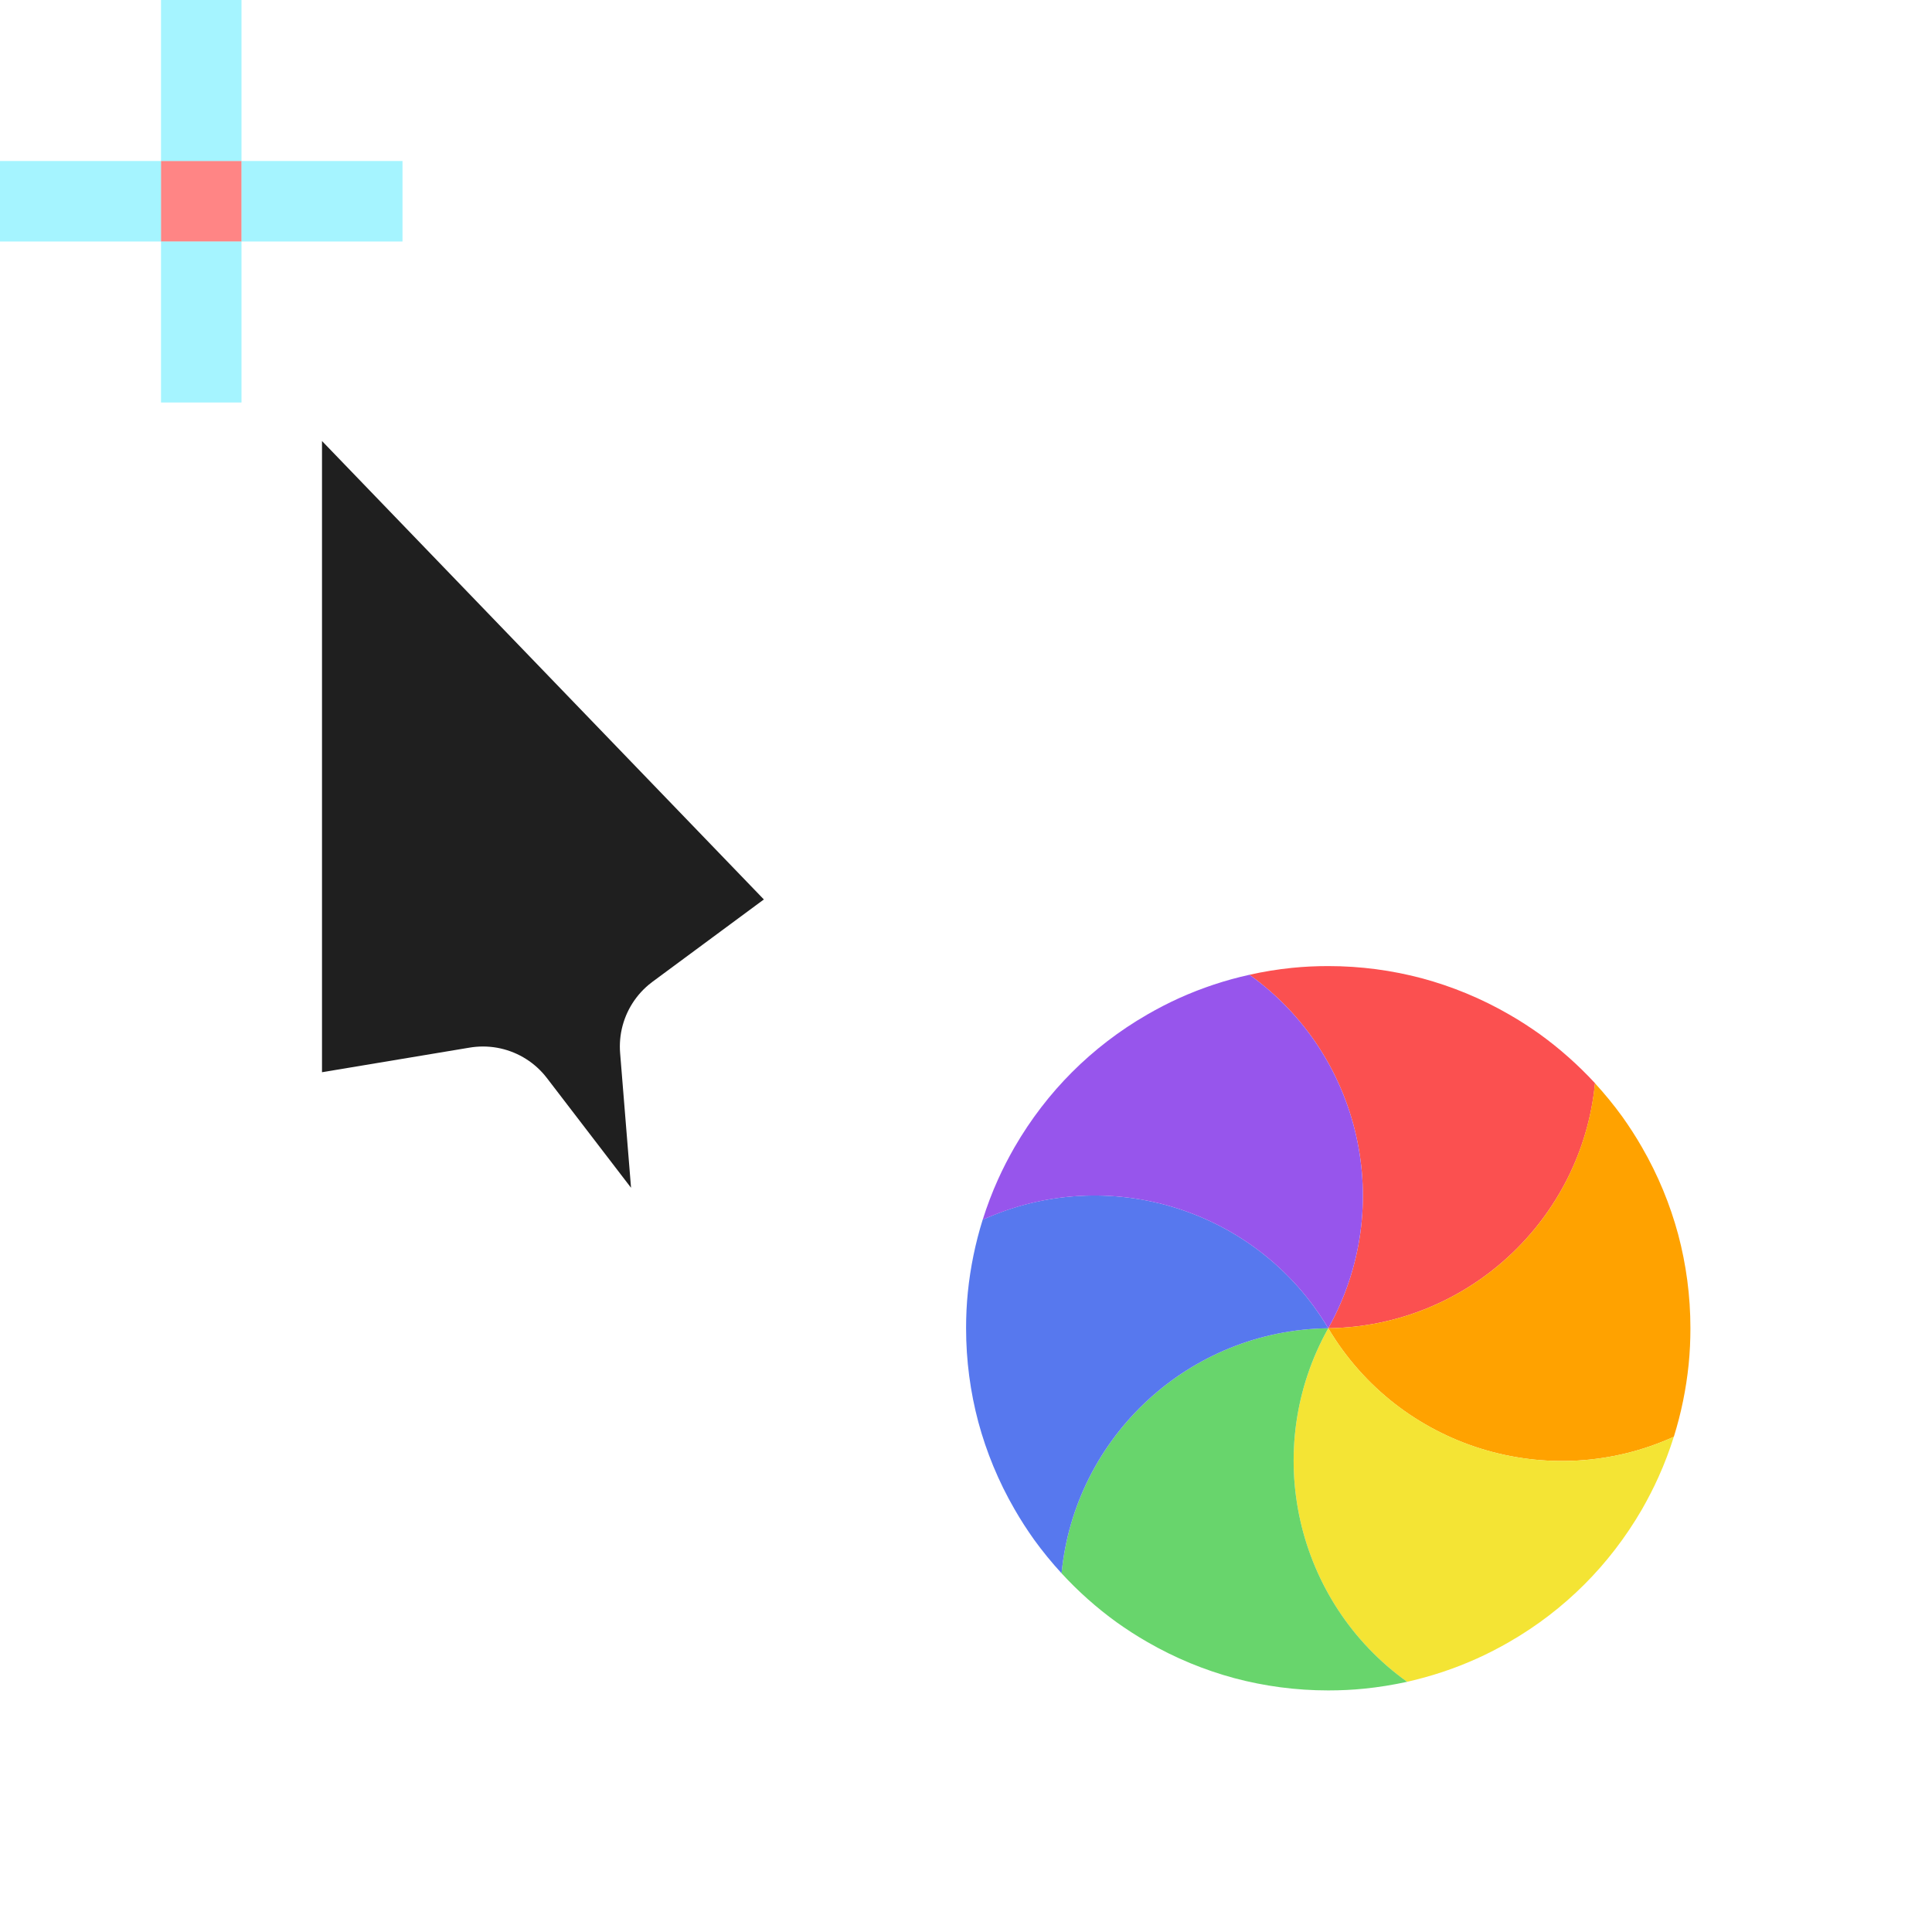 <svg width="24" height="24" viewBox="0 0 24 24" fill="none" xmlns="http://www.w3.org/2000/svg">
    <g id="cursor=progress, size=24, variant=default, left-handed=false">
        <g id="cursor" filter="url(#filter0_d_182_7235)">
            <g id="cursor_2">
                <mask id="path-1-outside-1_182_7235" maskUnits="userSpaceOnUse" x="2" y="2" width="10" height="16" fill="black">
                    <rect fill="white" x="2" y="2" width="10" height="16" />
                    <path d="M11 11.3L3 3L3 14.5L6 14L8.3 17L9 16.7L8.7 13L11 11.3Z" />
                </mask>
                <path d="M11 11.3L3 3L3 14.5L6 14L8.3 17L9 16.7L8.7 13L11 11.3Z" fill="#1F1F1F" />
                <path d="M11 11.3L3 3L3 14.5L6 14L8.3 17L9 16.7L8.7 13L11 11.3Z" stroke="white" stroke-width="2" stroke-linejoin="round" mask="url(#path-1-outside-1_182_7235)" />
            </g>
        </g>
        <g id="spinner" filter="url(#filter1_d_182_7235)">
            <circle id="shape" cx="16.5" cy="16.5" r="5" stroke="white" stroke-linejoin="round" />
            <g id="segments">
                <path id="Vector" d="M15.521 12.109C15.695 12.07 15.872 12.041 16.051 12.023C16.198 12.008 16.348 12.001 16.5 12.001C16.903 12.001 17.293 12.054 17.665 12.153C18.036 12.253 18.401 12.402 18.75 12.604C18.881 12.679 19.007 12.761 19.128 12.847C19.377 13.027 19.606 13.231 19.814 13.456C19.649 15.15 18.232 16.477 16.5 16.5C17.346 14.989 16.905 13.098 15.521 12.109Z" fill="#FB5050" />
                <path id="Vector_2" d="M19.813 13.456C19.934 13.588 20.048 13.727 20.153 13.872C20.239 13.993 20.321 14.119 20.396 14.25C20.598 14.599 20.747 14.964 20.847 15.335C20.946 15.707 20.999 16.097 20.999 16.5C20.999 16.652 20.992 16.802 20.977 16.949C20.946 17.255 20.884 17.556 20.793 17.848C19.243 18.552 17.385 17.988 16.5 16.5C18.232 16.477 19.649 15.15 19.813 13.456Z" fill="#FFA200" />
                <path id="Vector_3" d="M20.793 17.848C20.739 18.018 20.676 18.186 20.602 18.349C20.541 18.485 20.472 18.618 20.397 18.75C20.195 19.098 19.954 19.41 19.682 19.682C19.41 19.954 19.099 20.195 18.75 20.396C18.618 20.472 18.485 20.541 18.349 20.602C18.07 20.728 17.778 20.825 17.479 20.892C16.095 19.902 15.654 18.011 16.5 16.5C17.386 17.988 19.244 18.552 20.793 17.848Z" fill="#F4E434" />
                <path id="Vector_4" d="M17.48 20.892C17.305 20.93 17.128 20.959 16.949 20.977C16.802 20.992 16.652 20.999 16.5 20.999C16.097 20.999 15.707 20.946 15.335 20.847C14.964 20.747 14.599 20.598 14.25 20.396C14.119 20.321 13.993 20.239 13.872 20.153C13.623 19.973 13.394 19.769 13.187 19.544C13.351 17.85 14.768 16.523 16.5 16.5C15.654 18.011 16.095 19.902 17.48 20.892Z" fill="#68D56C" />
                <path id="Vector_5" d="M13.187 19.544C13.066 19.412 12.952 19.273 12.847 19.128C12.761 19.007 12.679 18.881 12.604 18.75C12.402 18.401 12.253 18.036 12.153 17.665C12.054 17.293 12.001 16.903 12.001 16.5C12.001 16.348 12.008 16.199 12.023 16.051C12.054 15.745 12.116 15.444 12.207 15.152C13.757 14.448 15.615 15.012 16.5 16.5C14.768 16.523 13.351 17.85 13.187 19.544Z" fill="#5778EE" />
                <path id="Vector_6" d="M12.207 15.153C12.261 14.982 12.324 14.814 12.398 14.651C12.459 14.515 12.528 14.382 12.603 14.251C12.805 13.902 13.046 13.59 13.318 13.318C13.59 13.046 13.902 12.805 14.25 12.604C14.382 12.528 14.515 12.459 14.65 12.398C14.93 12.272 15.222 12.175 15.521 12.109C16.905 13.098 17.346 14.989 16.5 16.5C15.614 15.012 13.757 14.448 12.207 15.153Z" fill="#9755EC" />
            </g>
        </g>
        <g id="hotspot">
            <rect id="Rectangle 1" x="2" y="2" width="1" height="1" fill="#FF0D0D" fill-opacity="0.5" />
            <rect id="Rectangle 2" x="3" y="2" width="2" height="1" fill="#1EE4FF" fill-opacity="0.4" />
            <rect id="Rectangle 3" y="2" width="2" height="1" fill="#1EE4FF" fill-opacity="0.4" />
            <rect id="Rectangle 4" x="2" y="3" width="1" height="2" fill="#1EE4FF" fill-opacity="0.4" />
            <rect id="Rectangle 5" x="2" width="1" height="2" fill="#1EE4FF" fill-opacity="0.4" />
        </g>
    </g>
    <defs>
        <filter id="filter0_d_182_7235" x="-2" y="-2" width="28" height="28" filterUnits="userSpaceOnUse" color-interpolation-filters="sRGB">
            <feFlood flood-opacity="0" result="BackgroundImageFix" />
            <feColorMatrix in="SourceAlpha" type="matrix" values="0 0 0 0 0 0 0 0 0 0 0 0 0 0 0 0 0 0 127 0" result="hardAlpha" />
            <feOffset />
            <feGaussianBlur stdDeviation="1" />
            <feColorMatrix type="matrix" values="0 0 0 0 0 0 0 0 0 0 0 0 0 0 0 0 0 0 0.2 0" />
            <feBlend mode="normal" in2="BackgroundImageFix" result="effect1_dropShadow_182_7235" />
            <feBlend mode="normal" in="SourceGraphic" in2="effect1_dropShadow_182_7235" result="shape" />
        </filter>
        <filter id="filter1_d_182_7235" x="9" y="9" width="15" height="15" filterUnits="userSpaceOnUse" color-interpolation-filters="sRGB">
            <feFlood flood-opacity="0" result="BackgroundImageFix" />
            <feColorMatrix in="SourceAlpha" type="matrix" values="0 0 0 0 0 0 0 0 0 0 0 0 0 0 0 0 0 0 127 0" result="hardAlpha" />
            <feOffset />
            <feGaussianBlur stdDeviation="1" />
            <feColorMatrix type="matrix" values="0 0 0 0 0 0 0 0 0 0 0 0 0 0 0 0 0 0 0.2 0" />
            <feBlend mode="normal" in2="BackgroundImageFix" result="effect1_dropShadow_182_7235" />
            <feBlend mode="normal" in="SourceGraphic" in2="effect1_dropShadow_182_7235" result="shape" />
        </filter>
    </defs>
</svg>
    